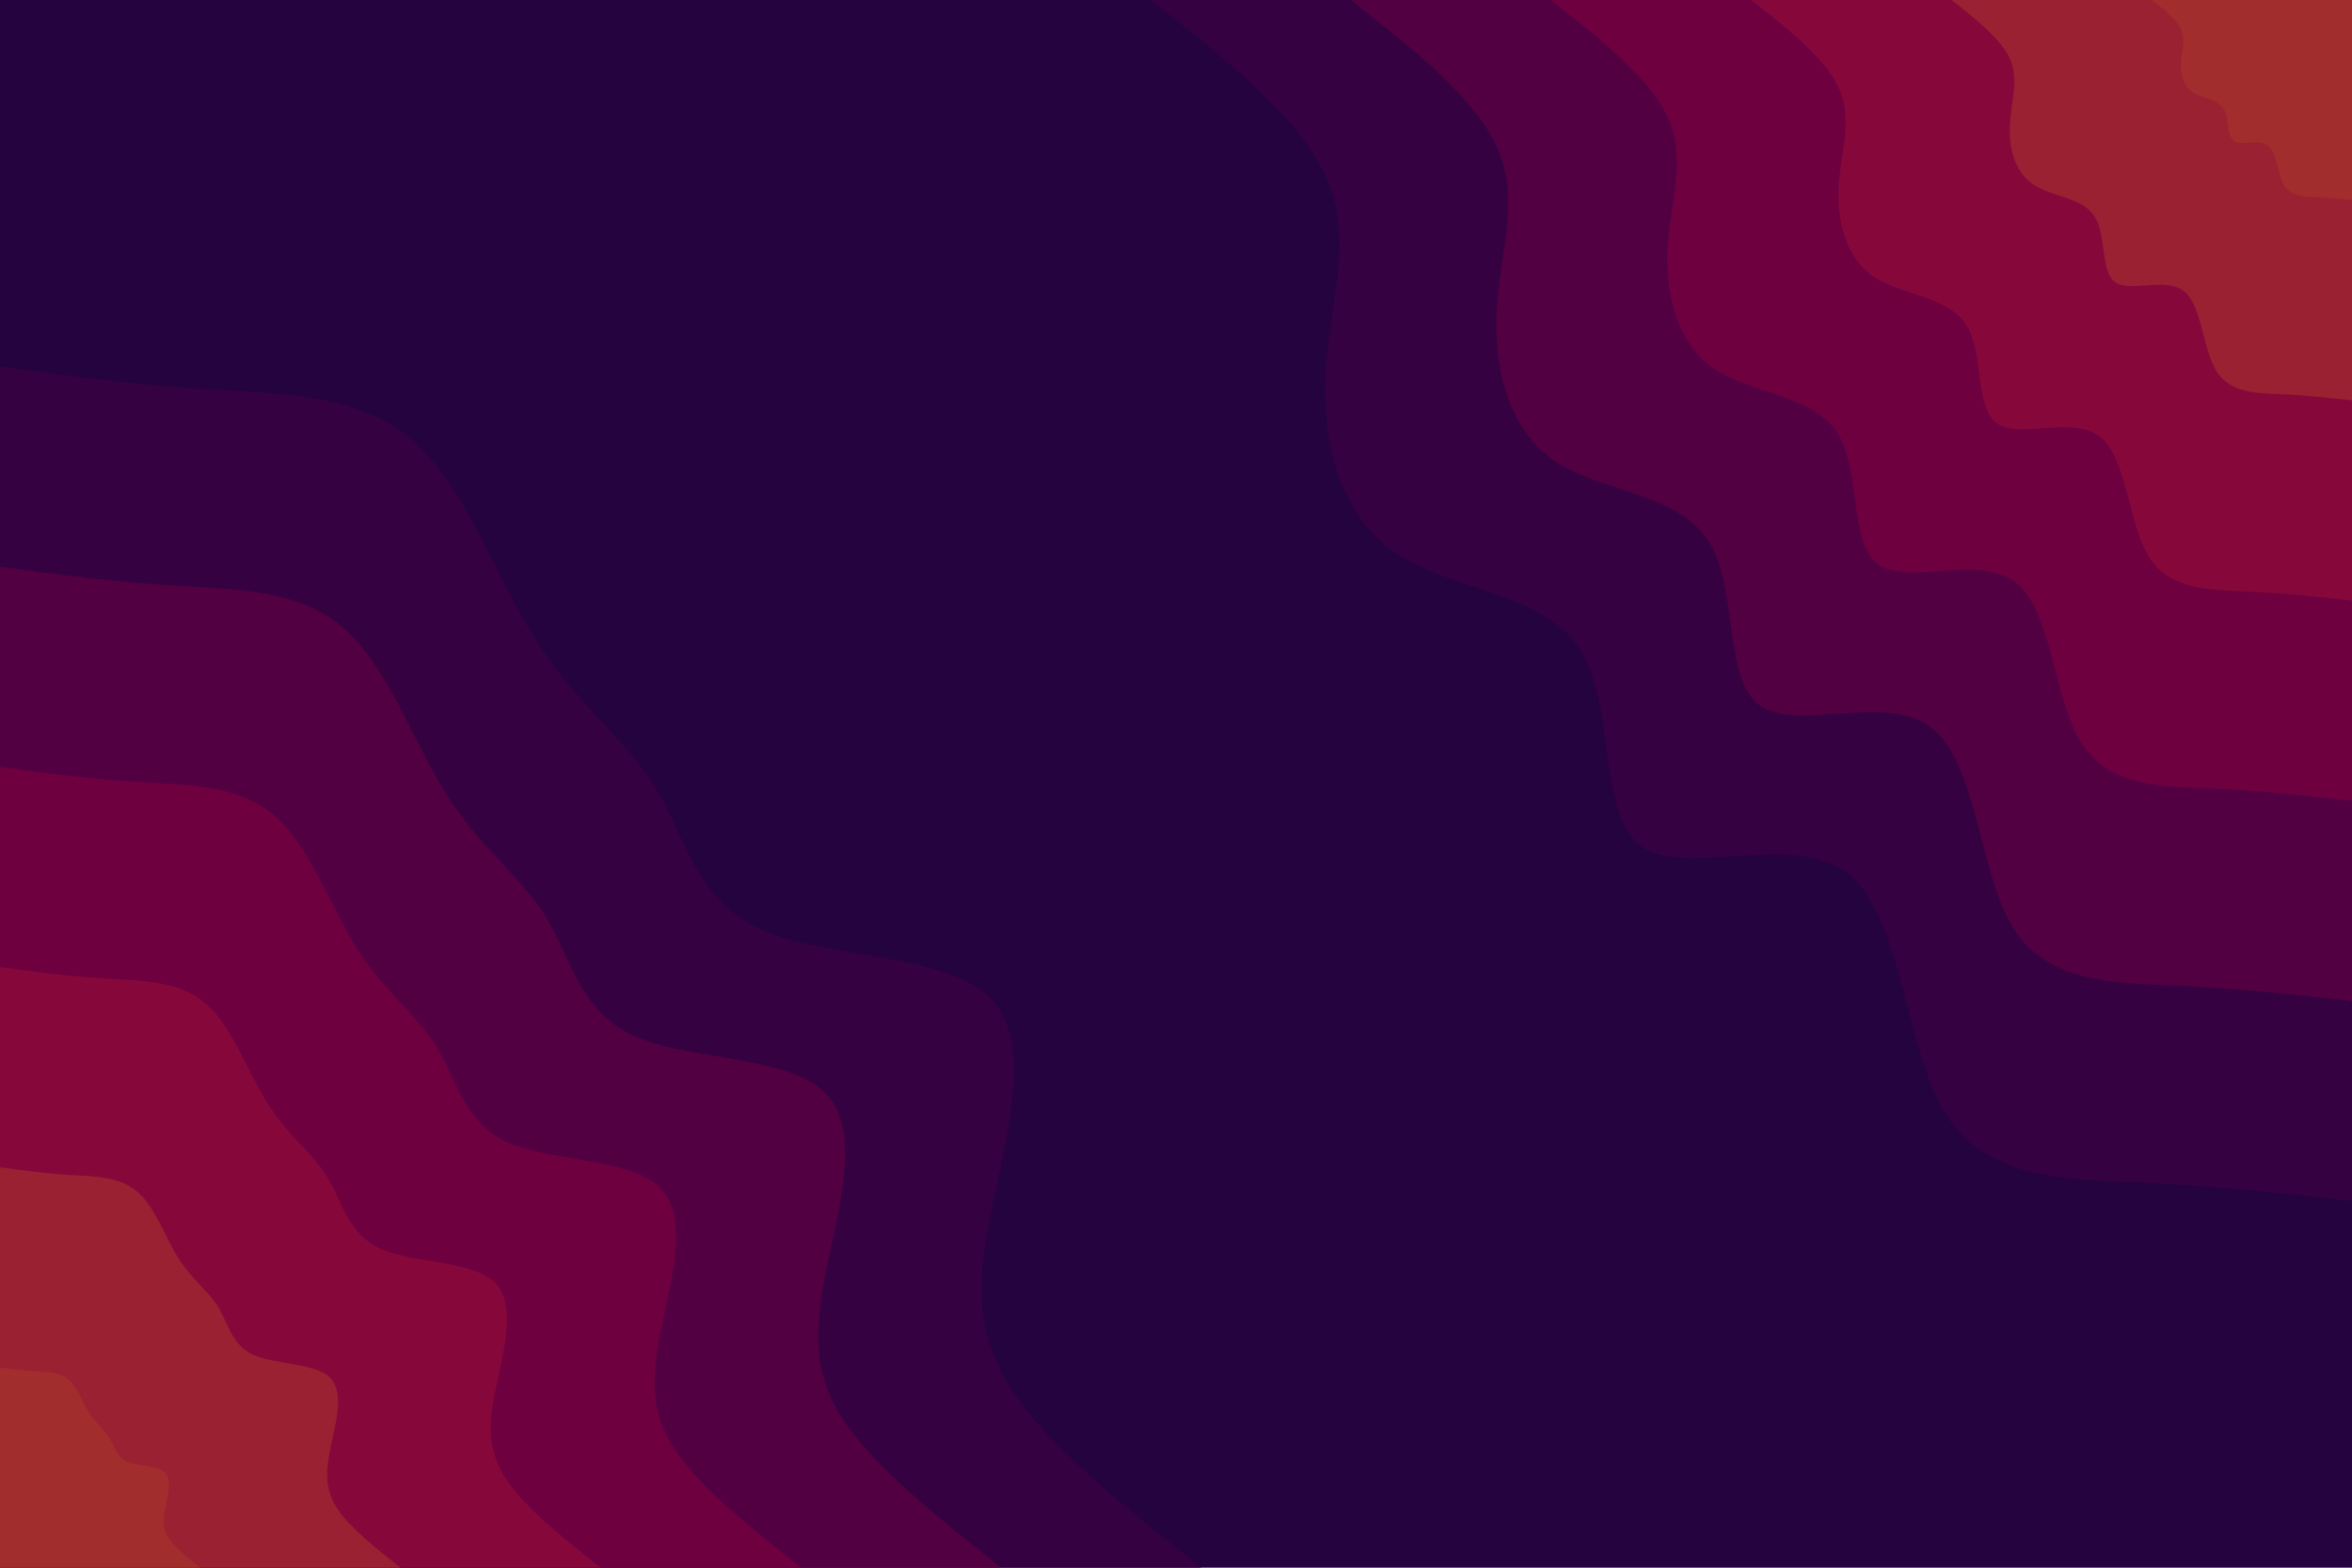 <svg id="visual" viewBox="0 0 900 600" width="900" height="600" xmlns="http://www.w3.org/2000/svg" xmlns:xlink="http://www.w3.org/1999/xlink" version="1.1"><rect x="0" y="0" width="900" height="600" fill="#25033e"></rect><defs><linearGradient id="grad1_0" x1="33.3%" y1="0%" x2="100%" y2="100%"><stop offset="20%" stop-color="#a12d2d" stop-opacity="1"></stop><stop offset="80%" stop-color="#a12d2d" stop-opacity="1"></stop></linearGradient></defs><defs><linearGradient id="grad1_1" x1="33.3%" y1="0%" x2="100%" y2="100%"><stop offset="20%" stop-color="#a12d2d" stop-opacity="1"></stop><stop offset="80%" stop-color="#901536" stop-opacity="1"></stop></linearGradient></defs><defs><linearGradient id="grad1_2" x1="33.3%" y1="0%" x2="100%" y2="100%"><stop offset="20%" stop-color="#7b003d" stop-opacity="1"></stop><stop offset="80%" stop-color="#901536" stop-opacity="1"></stop></linearGradient></defs><defs><linearGradient id="grad1_3" x1="33.3%" y1="0%" x2="100%" y2="100%"><stop offset="20%" stop-color="#7b003d" stop-opacity="1"></stop><stop offset="80%" stop-color="#610041" stop-opacity="1"></stop></linearGradient></defs><defs><linearGradient id="grad1_4" x1="33.3%" y1="0%" x2="100%" y2="100%"><stop offset="20%" stop-color="#450042" stop-opacity="1"></stop><stop offset="80%" stop-color="#610041" stop-opacity="1"></stop></linearGradient></defs><defs><linearGradient id="grad1_5" x1="33.3%" y1="0%" x2="100%" y2="100%"><stop offset="20%" stop-color="#450042" stop-opacity="1"></stop><stop offset="80%" stop-color="#25033e" stop-opacity="1"></stop></linearGradient></defs><defs><linearGradient id="grad2_0" x1="0%" y1="0%" x2="66.7%" y2="100%"><stop offset="20%" stop-color="#a12d2d" stop-opacity="1"></stop><stop offset="80%" stop-color="#a12d2d" stop-opacity="1"></stop></linearGradient></defs><defs><linearGradient id="grad2_1" x1="0%" y1="0%" x2="66.7%" y2="100%"><stop offset="20%" stop-color="#901536" stop-opacity="1"></stop><stop offset="80%" stop-color="#a12d2d" stop-opacity="1"></stop></linearGradient></defs><defs><linearGradient id="grad2_2" x1="0%" y1="0%" x2="66.7%" y2="100%"><stop offset="20%" stop-color="#901536" stop-opacity="1"></stop><stop offset="80%" stop-color="#7b003d" stop-opacity="1"></stop></linearGradient></defs><defs><linearGradient id="grad2_3" x1="0%" y1="0%" x2="66.7%" y2="100%"><stop offset="20%" stop-color="#610041" stop-opacity="1"></stop><stop offset="80%" stop-color="#7b003d" stop-opacity="1"></stop></linearGradient></defs><defs><linearGradient id="grad2_4" x1="0%" y1="0%" x2="66.7%" y2="100%"><stop offset="20%" stop-color="#610041" stop-opacity="1"></stop><stop offset="80%" stop-color="#450042" stop-opacity="1"></stop></linearGradient></defs><defs><linearGradient id="grad2_5" x1="0%" y1="0%" x2="66.7%" y2="100%"><stop offset="20%" stop-color="#25033e" stop-opacity="1"></stop><stop offset="80%" stop-color="#450042" stop-opacity="1"></stop></linearGradient></defs><g transform="translate(900, 0)"><path d="M0 459.7C-25.7 456.8 -51.4 454 -79.8 452.7C-108.2 451.5 -139.3 451.8 -155.3 426.6C-171.2 401.4 -172.1 350.6 -193 334.3C-213.9 318 -255 336.1 -271.9 324C-288.8 312 -281.6 269.6 -295.7 248.1C-309.8 226.6 -345.3 225.9 -366.3 211.5C-387.4 197.1 -394.1 169.1 -392.8 143C-391.5 116.8 -382.1 92.6 -392 69.1C-401.8 45.6 -430.7 22.8 -459.7 0L0 0Z" fill="#350140"></path><path d="M0 383.1C-21.4 380.7 -42.9 378.3 -66.5 377.3C-90.2 376.2 -116.1 376.5 -129.4 355.5C-142.7 334.5 -143.4 292.2 -160.8 278.6C-178.3 265 -212.5 280.1 -226.6 270C-240.7 260 -234.7 224.7 -246.4 206.8C-258.2 188.8 -287.7 188.2 -305.3 176.3C-322.8 164.3 -328.4 140.9 -327.3 119.1C-326.2 97.4 -318.4 77.2 -326.6 57.6C-334.8 38 -358.9 19 -383.1 0L0 0Z" fill="#530042"></path><path d="M0 306.5C-17.1 304.6 -34.3 302.6 -53.2 301.8C-72.2 301 -92.9 301.2 -103.5 284.4C-114.2 267.6 -114.7 233.7 -128.7 222.9C-142.6 212 -170 224.1 -181.3 216C-192.5 208 -187.7 179.8 -197.1 165.4C-206.5 151.1 -230.2 150.6 -244.2 141C-258.3 131.4 -262.7 112.7 -261.9 95.3C-261 77.9 -254.8 61.7 -261.3 46.1C-267.8 30.4 -287.2 15.2 -306.5 0L0 0Z" fill="#6e0040"></path><path d="M0 229.9C-12.9 228.4 -25.7 227 -39.9 226.4C-54.1 225.7 -69.7 225.9 -77.6 213.3C-85.6 200.7 -86 175.3 -96.5 167.1C-107 159 -127.5 168.1 -135.9 162C-144.4 156 -140.8 134.8 -147.8 124.1C-154.9 113.3 -172.6 112.9 -183.2 105.8C-193.7 98.6 -197.1 84.5 -196.4 71.5C-195.7 58.4 -191.1 46.3 -196 34.6C-200.9 22.8 -215.4 11.4 -229.9 0L0 0Z" fill="#86083a"></path><path d="M0 153.2C-8.6 152.3 -17.1 151.3 -26.6 150.9C-36.1 150.5 -46.4 150.6 -51.8 142.2C-57.1 133.8 -57.4 116.9 -64.3 111.4C-71.3 106 -85 112 -90.6 108C-96.3 104 -93.9 89.9 -98.6 82.7C-103.3 75.5 -115.1 75.3 -122.1 70.5C-129.1 65.7 -131.4 56.4 -130.9 47.7C-130.5 38.9 -127.4 30.9 -130.7 23C-133.9 15.2 -143.6 7.6 -153.2 0L0 0Z" fill="#992132"></path><path d="M0 76.6C-4.3 76.1 -8.6 75.7 -13.3 75.5C-18 75.2 -23.2 75.3 -25.9 71.1C-28.5 66.9 -28.7 58.4 -32.2 55.7C-35.7 53 -42.5 56 -45.3 54C-48.1 52 -46.9 44.9 -49.3 41.4C-51.6 37.8 -57.5 37.6 -61.1 35.3C-64.6 32.9 -65.7 28.2 -65.5 23.8C-65.2 19.5 -63.7 15.4 -65.3 11.5C-67 7.6 -71.8 3.8 -76.6 0L0 0Z" fill="#a12d2d"></path></g><g transform="translate(0, 600)"><path d="M0 -459.7C25.9 -456.2 51.9 -452.7 79.5 -451C107.2 -449.4 136.6 -449.5 157.2 -432C177.8 -414.5 189.7 -379.3 205 -355.1C220.3 -330.9 239.2 -317.6 250.7 -298.8C262.2 -279.9 266.4 -255.4 291.1 -244.3C315.8 -233.1 361.1 -235.2 378.5 -218.5C395.8 -201.8 385.4 -166.1 379.6 -138.2C373.9 -110.2 372.9 -90 387 -68.2C401.2 -46.5 430.4 -23.2 459.7 0L0 0Z" fill="#350140"></path><path d="M0 -383.1C21.6 -380.2 43.2 -377.3 66.3 -375.9C89.3 -374.5 113.8 -374.6 131 -360C148.2 -345.4 158.1 -316.1 170.8 -295.9C183.6 -275.7 199.3 -264.7 208.9 -249C218.5 -233.2 222 -212.9 242.6 -203.5C263.2 -194.2 300.9 -196 315.4 -182.1C329.9 -168.1 321.1 -138.4 316.4 -115.1C311.6 -91.9 310.7 -75 322.5 -56.9C334.3 -38.7 358.7 -19.4 383.1 0L0 0Z" fill="#530042"></path><path d="M0 -306.5C17.3 -304.1 34.6 -301.8 53 -300.7C71.5 -299.6 91.1 -299.7 104.8 -288C118.6 -276.3 126.4 -252.9 136.7 -236.7C146.9 -220.6 159.5 -211.7 167.1 -199.2C174.8 -186.6 177.6 -170.3 194.1 -162.8C210.5 -155.4 240.7 -156.8 252.3 -145.7C263.9 -134.5 256.9 -110.7 253.1 -92.1C249.3 -73.5 248.6 -60 258 -45.5C267.4 -31 287 -15.5 306.5 0L0 0Z" fill="#6e0040"></path><path d="M0 -229.9C13 -228.1 25.9 -226.4 39.8 -225.5C53.6 -224.7 68.3 -224.8 78.6 -216C88.9 -207.2 94.8 -189.6 102.5 -177.5C110.2 -165.4 119.6 -158.8 125.3 -149.4C131.1 -139.9 133.2 -127.7 145.5 -122.1C157.9 -116.5 180.5 -117.6 189.2 -109.3C197.9 -100.9 192.7 -83.1 189.8 -69.1C186.9 -55.1 186.4 -45 193.5 -34.1C200.6 -23.2 215.2 -11.6 229.9 0L0 0Z" fill="#86083a"></path><path d="M0 -153.2C8.6 -152.1 17.3 -150.9 26.5 -150.3C35.7 -149.8 45.5 -149.8 52.4 -144C59.3 -138.2 63.2 -126.4 68.3 -118.4C73.4 -110.3 79.7 -105.9 83.6 -99.6C87.4 -93.3 88.8 -85.1 97 -81.4C105.3 -77.7 120.4 -78.4 126.2 -72.8C131.9 -67.3 128.5 -55.4 126.5 -46.1C124.6 -36.7 124.3 -30 129 -22.7C133.7 -15.5 143.5 -7.7 153.2 0L0 0Z" fill="#992132"></path><path d="M0 -76.6C4.3 -76 8.6 -75.5 13.3 -75.2C17.9 -74.9 22.8 -74.9 26.2 -72C29.6 -69.1 31.6 -63.2 34.2 -59.2C36.7 -55.1 39.9 -52.9 41.8 -49.8C43.7 -46.6 44.4 -42.6 48.5 -40.7C52.6 -38.8 60.2 -39.2 63.1 -36.4C66 -33.6 64.2 -27.7 63.3 -23C62.3 -18.4 62.1 -15 64.5 -11.4C66.9 -7.7 71.7 -3.9 76.6 0L0 0Z" fill="#a12d2d"></path></g></svg>